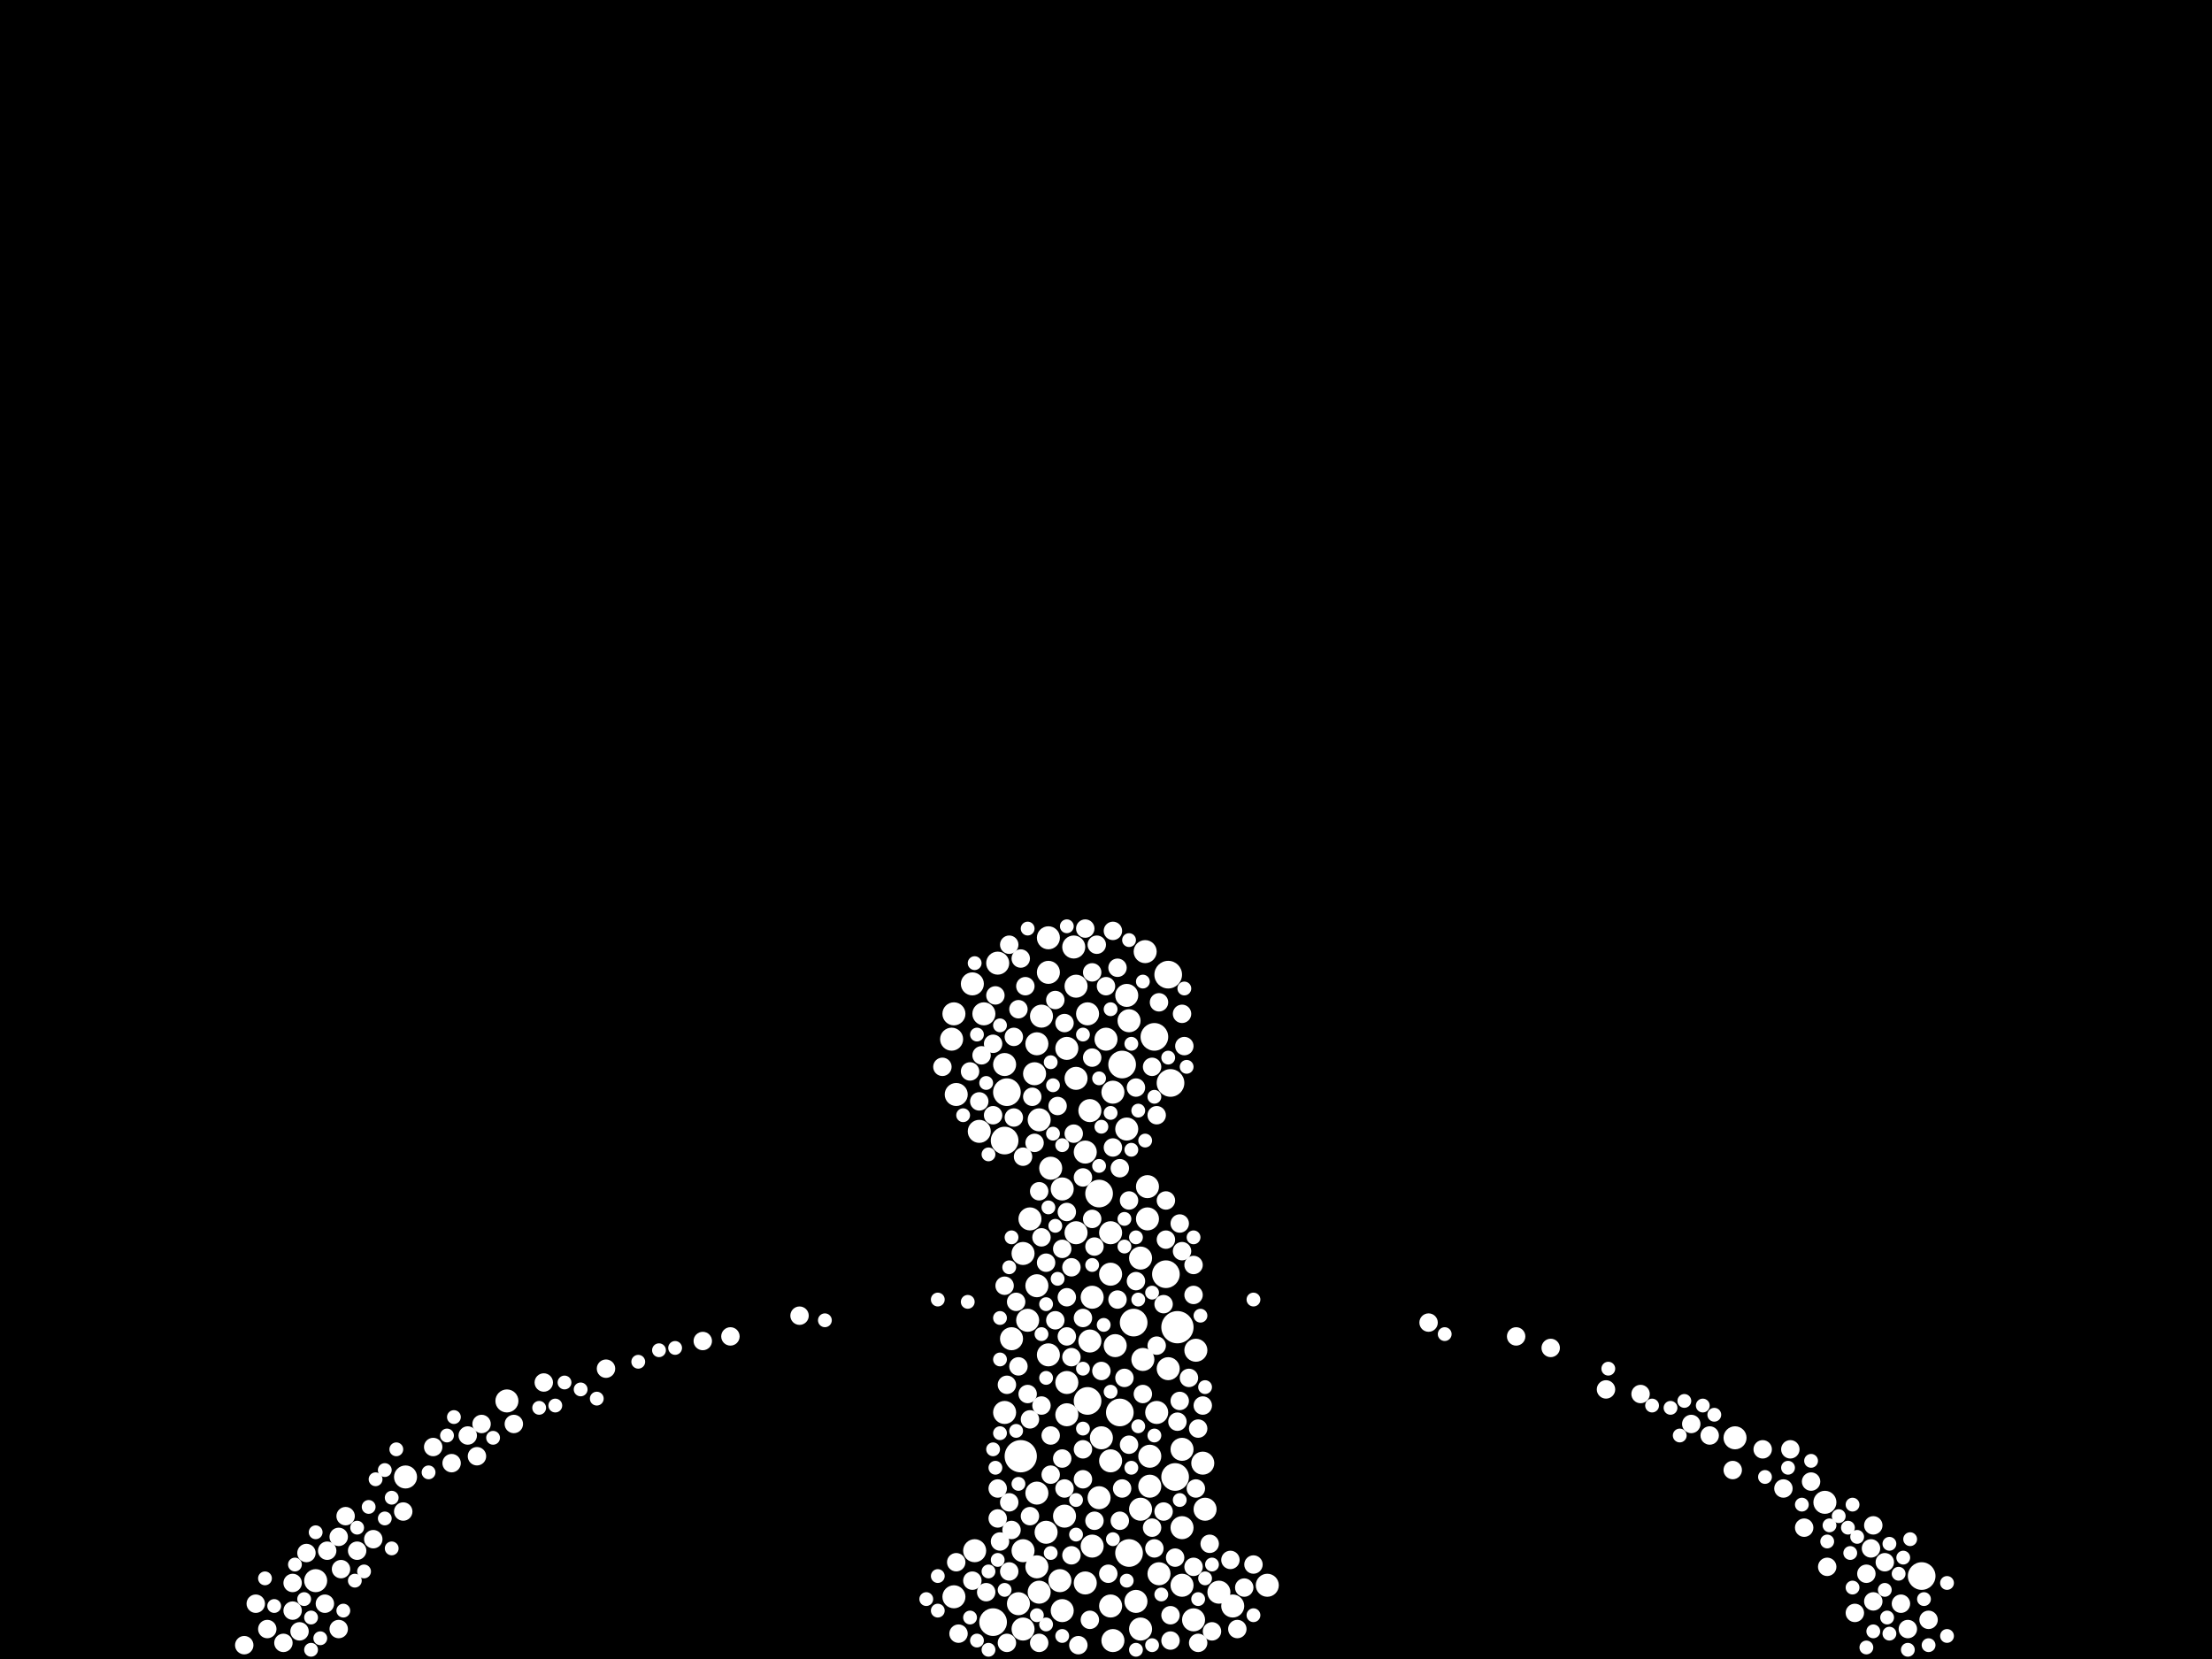 <?xml version="1.0" encoding="utf-8"?>
<svg xmlns="http://www.w3.org/2000/svg"
     xmlns:xlink="http://www.w3.org/1999/xlink" width="1920" height="1440" >

            <defs>
            <style type="text/css"><![CDATA[
circle {stroke: none;}
.c0 {fill: #FFFFFF;}
]]></style>
            </defs>
<rect x="0" y="0" width="1920" height="1440" fill="black"/>
<circle cx="1022" cy="1152" r="14" class="c0"/>
<circle cx="886" cy="1264" r="14" class="c0"/>
<circle cx="974" cy="924" r="12" class="c0"/>
<circle cx="874" cy="948" r="12" class="c0"/>
<circle cx="1002" cy="900" r="12" class="c0"/>
<circle cx="980" cy="1348" r="12" class="c0"/>
<circle cx="1014" cy="846" r="12" class="c0"/>
<circle cx="862" cy="1408" r="12" class="c0"/>
<circle cx="954" cy="1036" r="12" class="c0"/>
<circle cx="972" cy="1226" r="12" class="c0"/>
<circle cx="1012" cy="1106" r="12" class="c0"/>
<circle cx="1016" cy="940" r="12" class="c0"/>
<circle cx="984" cy="1148" r="12" class="c0"/>
<circle cx="944" cy="1216" r="12" class="c0"/>
<circle cx="1020" cy="1282" r="12" class="c0"/>
<circle cx="872" cy="990" r="12" class="c0"/>
<circle cx="1668" cy="1368" r="12" class="c0"/>
<circle cx="902" cy="972" r="10" class="c0"/>
<circle cx="968" cy="1168" r="10" class="c0"/>
<circle cx="1026" cy="1376" r="10" class="c0"/>
<circle cx="924" cy="1316" r="10" class="c0"/>
<circle cx="960" cy="902" r="10" class="c0"/>
<circle cx="934" cy="936" r="10" class="c0"/>
<circle cx="894" cy="1058" r="10" class="c0"/>
<circle cx="934" cy="1070" r="10" class="c0"/>
<circle cx="992" cy="1180" r="10" class="c0"/>
<circle cx="978" cy="980" r="10" class="c0"/>
<circle cx="440" cy="1216" r="10" class="c0"/>
<circle cx="828" cy="880" r="10" class="c0"/>
<circle cx="1036" cy="1406" r="10" class="c0"/>
<circle cx="846" cy="1346" r="10" class="c0"/>
<circle cx="948" cy="1126" r="10" class="c0"/>
<circle cx="942" cy="1000" r="10" class="c0"/>
<circle cx="922" cy="1032" r="10" class="c0"/>
<circle cx="990" cy="1310" r="10" class="c0"/>
<circle cx="830" cy="950" r="10" class="c0"/>
<circle cx="1026" cy="1326" r="10" class="c0"/>
<circle cx="904" cy="882" r="10" class="c0"/>
<circle cx="1026" cy="1258" r="10" class="c0"/>
<circle cx="932" cy="822" r="10" class="c0"/>
<circle cx="986" cy="1390" r="10" class="c0"/>
<circle cx="996" cy="1058" r="10" class="c0"/>
<circle cx="910" cy="844" r="10" class="c0"/>
<circle cx="872" cy="1226" r="10" class="c0"/>
<circle cx="910" cy="1176" r="10" class="c0"/>
<circle cx="854" cy="880" r="10" class="c0"/>
<circle cx="872" cy="924" r="10" class="c0"/>
<circle cx="948" cy="1342" r="10" class="c0"/>
<circle cx="990" cy="1092" r="10" class="c0"/>
<circle cx="990" cy="1414" r="10" class="c0"/>
<circle cx="1584" cy="1304" r="10" class="c0"/>
<circle cx="878" cy="1162" r="10" class="c0"/>
<circle cx="956" cy="1248" r="10" class="c0"/>
<circle cx="964" cy="1268" r="10" class="c0"/>
<circle cx="866" cy="836" r="10" class="c0"/>
<circle cx="352" cy="1282" r="10" class="c0"/>
<circle cx="1100" cy="1376" r="10" class="c0"/>
<circle cx="942" cy="1374" r="10" class="c0"/>
<circle cx="954" cy="1300" r="10" class="c0"/>
<circle cx="980" cy="886" r="10" class="c0"/>
<circle cx="934" cy="856" r="10" class="c0"/>
<circle cx="844" cy="854" r="10" class="c0"/>
<circle cx="920" cy="1372" r="10" class="c0"/>
<circle cx="828" cy="1386" r="10" class="c0"/>
<circle cx="1506" cy="1248" r="10" class="c0"/>
<circle cx="910" cy="814" r="10" class="c0"/>
<circle cx="994" cy="826" r="10" class="c0"/>
<circle cx="900" cy="906" r="10" class="c0"/>
<circle cx="274" cy="1372" r="10" class="c0"/>
<circle cx="1070" cy="1394" r="10" class="c0"/>
<circle cx="826" cy="902" r="10" class="c0"/>
<circle cx="1004" cy="1226" r="10" class="c0"/>
<circle cx="944" cy="880" r="10" class="c0"/>
<circle cx="1006" cy="1366" r="10" class="c0"/>
<circle cx="964" cy="1394" r="10" class="c0"/>
<circle cx="892" cy="1146" r="10" class="c0"/>
<circle cx="966" cy="1424" r="10" class="c0"/>
<circle cx="946" cy="1164" r="10" class="c0"/>
<circle cx="1038" cy="1172" r="10" class="c0"/>
<circle cx="888" cy="1346" r="10" class="c0"/>
<circle cx="926" cy="1228" r="10" class="c0"/>
<circle cx="946" cy="964" r="10" class="c0"/>
<circle cx="964" cy="1106" r="10" class="c0"/>
<circle cx="996" cy="1030" r="10" class="c0"/>
<circle cx="1014" cy="1188" r="10" class="c0"/>
<circle cx="964" cy="1070" r="10" class="c0"/>
<circle cx="922" cy="1398" r="10" class="c0"/>
<circle cx="900" cy="1296" r="10" class="c0"/>
<circle cx="998" cy="1264" r="10" class="c0"/>
<circle cx="912" cy="1014" r="10" class="c0"/>
<circle cx="884" cy="1392" r="10" class="c0"/>
<circle cx="978" cy="864" r="10" class="c0"/>
<circle cx="998" cy="1290" r="10" class="c0"/>
<circle cx="902" cy="1382" r="10" class="c0"/>
<circle cx="1046" cy="1310" r="10" class="c0"/>
<circle cx="888" cy="1088" r="10" class="c0"/>
<circle cx="966" cy="948" r="10" class="c0"/>
<circle cx="898" cy="932" r="10" class="c0"/>
<circle cx="900" cy="1360" r="10" class="c0"/>
<circle cx="900" cy="1116" r="10" class="c0"/>
<circle cx="888" cy="1414" r="10" class="c0"/>
<circle cx="1058" cy="1382" r="10" class="c0"/>
<circle cx="908" cy="1330" r="10" class="c0"/>
<circle cx="1044" cy="1270" r="10" class="c0"/>
<circle cx="926" cy="910" r="10" class="c0"/>
<circle cx="926" cy="1200" r="10" class="c0"/>
<circle cx="850" cy="982" r="10" class="c0"/>
<circle cx="908" cy="1096" r="8" class="c0"/>
<circle cx="974" cy="1292" r="8" class="c0"/>
<circle cx="1052" cy="1416" r="8" class="c0"/>
<circle cx="1000" cy="1326" r="8" class="c0"/>
<circle cx="1656" cy="1414" r="8" class="c0"/>
<circle cx="254" cy="1398" r="8" class="c0"/>
<circle cx="888" cy="1004" r="8" class="c0"/>
<circle cx="926" cy="1160" r="8" class="c0"/>
<circle cx="892" cy="1210" r="8" class="c0"/>
<circle cx="1468" cy="1236" r="8" class="c0"/>
<circle cx="926" cy="1126" r="8" class="c0"/>
<circle cx="962" cy="1366" r="8" class="c0"/>
<circle cx="1674" cy="1406" r="8" class="c0"/>
<circle cx="1032" cy="1196" r="8" class="c0"/>
<circle cx="1040" cy="1426" r="8" class="c0"/>
<circle cx="976" cy="1196" r="8" class="c0"/>
<circle cx="884" cy="1186" r="8" class="c0"/>
<circle cx="856" cy="1382" r="8" class="c0"/>
<circle cx="960" cy="856" r="8" class="c0"/>
<circle cx="1016" cy="1402" r="8" class="c0"/>
<circle cx="294" cy="1334" r="8" class="c0"/>
<circle cx="886" cy="832" r="8" class="c0"/>
<circle cx="1586" cy="1360" r="8" class="c0"/>
<circle cx="932" cy="984" r="8" class="c0"/>
<circle cx="970" cy="840" r="8" class="c0"/>
<circle cx="966" cy="996" r="8" class="c0"/>
<circle cx="1626" cy="1390" r="8" class="c0"/>
<circle cx="924" cy="1292" r="8" class="c0"/>
<circle cx="930" cy="1350" r="8" class="c0"/>
<circle cx="1036" cy="1124" r="8" class="c0"/>
<circle cx="1006" cy="870" r="8" class="c0"/>
<circle cx="1080" cy="1378" r="8" class="c0"/>
<circle cx="940" cy="1284" r="8" class="c0"/>
<circle cx="1068" cy="1354" r="8" class="c0"/>
<circle cx="818" cy="926" r="8" class="c0"/>
<circle cx="912" cy="1246" r="8" class="c0"/>
<circle cx="874" cy="1202" r="8" class="c0"/>
<circle cx="1040" cy="1240" r="8" class="c0"/>
<circle cx="1012" cy="1076" r="8" class="c0"/>
<circle cx="1024" cy="1062" r="8" class="c0"/>
<circle cx="940" cy="1022" r="8" class="c0"/>
<circle cx="986" cy="944" r="8" class="c0"/>
<circle cx="1240" cy="1148" r="8" class="c0"/>
<circle cx="992" cy="1210" r="8" class="c0"/>
<circle cx="946" cy="1406" r="8" class="c0"/>
<circle cx="1026" cy="880" r="8" class="c0"/>
<circle cx="842" cy="930" r="8" class="c0"/>
<circle cx="1554" cy="1258" r="8" class="c0"/>
<circle cx="1036" cy="1360" r="8" class="c0"/>
<circle cx="918" cy="960" r="8" class="c0"/>
<circle cx="880" cy="900" r="8" class="c0"/>
<circle cx="916" cy="1146" r="8" class="c0"/>
<circle cx="930" cy="1100" r="8" class="c0"/>
<circle cx="922" cy="1266" r="8" class="c0"/>
<circle cx="1016" cy="1424" r="8" class="c0"/>
<circle cx="844" cy="1372" r="8" class="c0"/>
<circle cx="1026" cy="1086" r="8" class="c0"/>
<circle cx="890" cy="856" r="8" class="c0"/>
<circle cx="950" cy="1082" r="8" class="c0"/>
<circle cx="1504" cy="1276" r="8" class="c0"/>
<circle cx="418" cy="1236" r="8" class="c0"/>
<circle cx="894" cy="1232" r="8" class="c0"/>
<circle cx="950" cy="1320" r="8" class="c0"/>
<circle cx="862" cy="906" r="8" class="c0"/>
<circle cx="1636" cy="1356" r="8" class="c0"/>
<circle cx="232" cy="1414" r="8" class="c0"/>
<circle cx="1050" cy="1340" r="8" class="c0"/>
<circle cx="296" cy="1362" r="8" class="c0"/>
<circle cx="872" cy="1116" r="8" class="c0"/>
<circle cx="1424" cy="1210" r="8" class="c0"/>
<circle cx="986" cy="1112" r="8" class="c0"/>
<circle cx="972" cy="1320" r="8" class="c0"/>
<circle cx="936" cy="1428" r="8" class="c0"/>
<circle cx="866" cy="1292" r="8" class="c0"/>
<circle cx="878" cy="1328" r="8" class="c0"/>
<circle cx="1004" cy="1168" r="8" class="c0"/>
<circle cx="526" cy="1188" r="8" class="c0"/>
<circle cx="1394" cy="1206" r="8" class="c0"/>
<circle cx="952" cy="820" r="8" class="c0"/>
<circle cx="406" cy="1246" r="8" class="c0"/>
<circle cx="610" cy="1164" r="8" class="c0"/>
<circle cx="1004" cy="968" r="8" class="c0"/>
<circle cx="980" cy="1042" r="8" class="c0"/>
<circle cx="1624" cy="1344" r="8" class="c0"/>
<circle cx="948" cy="918" r="8" class="c0"/>
<circle cx="222" cy="1392" r="8" class="c0"/>
<circle cx="1010" cy="1312" r="8" class="c0"/>
<circle cx="1610" cy="1400" r="8" class="c0"/>
<circle cx="1028" cy="908" r="8" class="c0"/>
<circle cx="966" cy="808" r="8" class="c0"/>
<circle cx="414" cy="1264" r="8" class="c0"/>
<circle cx="902" cy="1426" r="8" class="c0"/>
<circle cx="980" cy="1254" r="8" class="c0"/>
<circle cx="830" cy="1356" r="8" class="c0"/>
<circle cx="300" cy="1316" r="8" class="c0"/>
<circle cx="1044" cy="1220" r="8" class="c0"/>
<circle cx="1010" cy="1132" r="8" class="c0"/>
<circle cx="446" cy="1236" r="8" class="c0"/>
<circle cx="324" cy="1336" r="8" class="c0"/>
<circle cx="1002" cy="1344" r="8" class="c0"/>
<circle cx="876" cy="820" r="8" class="c0"/>
<circle cx="1626" cy="1324" r="8" class="c0"/>
<circle cx="972" cy="1014" r="8" class="c0"/>
<circle cx="260" cy="1416" r="8" class="c0"/>
<circle cx="350" cy="1312" r="8" class="c0"/>
<circle cx="868" cy="1338" r="8" class="c0"/>
<circle cx="884" cy="876" r="8" class="c0"/>
<circle cx="876" cy="1304" r="8" class="c0"/>
<circle cx="1074" cy="1414" r="8" class="c0"/>
<circle cx="948" cy="844" r="8" class="c0"/>
<circle cx="310" cy="1346" r="8" class="c0"/>
<circle cx="266" cy="1348" r="8" class="c0"/>
<circle cx="956" cy="1190" r="8" class="c0"/>
<circle cx="940" cy="1258" r="8" class="c0"/>
<circle cx="1088" cy="1358" r="8" class="c0"/>
<circle cx="864" cy="864" r="8" class="c0"/>
<circle cx="926" cy="1052" r="8" class="c0"/>
<circle cx="904" cy="1074" r="8" class="c0"/>
<circle cx="894" cy="1316" r="8" class="c0"/>
<circle cx="1650" cy="1392" r="8" class="c0"/>
<circle cx="896" cy="952" r="8" class="c0"/>
<circle cx="1572" cy="1286" r="8" class="c0"/>
<circle cx="874" cy="1426" r="8" class="c0"/>
<circle cx="212" cy="1428" r="8" class="c0"/>
<circle cx="898" cy="992" r="8" class="c0"/>
<circle cx="294" cy="1414" r="8" class="c0"/>
<circle cx="1036" cy="1098" r="8" class="c0"/>
<circle cx="1316" cy="1160" r="8" class="c0"/>
<circle cx="1000" cy="926" r="8" class="c0"/>
<circle cx="1038" cy="1292" r="8" class="c0"/>
<circle cx="634" cy="1160" r="8" class="c0"/>
<circle cx="970" cy="1128" r="8" class="c0"/>
<circle cx="876" cy="1364" r="8" class="c0"/>
<circle cx="1620" cy="1366" r="8" class="c0"/>
<circle cx="1484" cy="1246" r="8" class="c0"/>
<circle cx="1548" cy="1292" r="8" class="c0"/>
<circle cx="376" cy="1256" r="8" class="c0"/>
<circle cx="1530" cy="1258" r="8" class="c0"/>
<circle cx="924" cy="888" r="8" class="c0"/>
<circle cx="866" cy="1318" r="8" class="c0"/>
<circle cx="246" cy="1426" r="8" class="c0"/>
<circle cx="392" cy="1270" r="8" class="c0"/>
<circle cx="940" cy="1144" r="8" class="c0"/>
<circle cx="862" cy="968" r="8" class="c0"/>
<circle cx="1012" cy="1042" r="8" class="c0"/>
<circle cx="880" cy="970" r="8" class="c0"/>
<circle cx="850" cy="956" r="8" class="c0"/>
<circle cx="852" cy="916" r="8" class="c0"/>
<circle cx="902" cy="1034" r="8" class="c0"/>
<circle cx="922" cy="1084" r="8" class="c0"/>
<circle cx="1566" cy="1326" r="8" class="c0"/>
<circle cx="1022" cy="1234" r="8" class="c0"/>
<circle cx="948" cy="1058" r="8" class="c0"/>
<circle cx="282" cy="1392" r="8" class="c0"/>
<circle cx="1020" cy="1352" r="8" class="c0"/>
<circle cx="942" cy="806" r="8" class="c0"/>
<circle cx="930" cy="1178" r="8" class="c0"/>
<circle cx="284" cy="1346" r="8" class="c0"/>
<circle cx="832" cy="1418" r="8" class="c0"/>
<circle cx="882" cy="1130" r="8" class="c0"/>
<circle cx="912" cy="1280" r="8" class="c0"/>
<circle cx="1024" cy="1216" r="8" class="c0"/>
<circle cx="1346" cy="1170" r="8" class="c0"/>
<circle cx="254" cy="1374" r="8" class="c0"/>
<circle cx="916" cy="868" r="8" class="c0"/>
<circle cx="472" cy="1200" r="8" class="c0"/>
<circle cx="694" cy="1142" r="8" class="c0"/>
<circle cx="904" cy="1220" r="8" class="c0"/>
<circle cx="986" cy="1074" r="6" class="c0"/>
<circle cx="868" cy="1144" r="6" class="c0"/>
<circle cx="912" cy="922" r="6" class="c0"/>
<circle cx="1088" cy="1402" r="6" class="c0"/>
<circle cx="1608" cy="1306" r="6" class="c0"/>
<circle cx="842" cy="1404" r="6" class="c0"/>
<circle cx="864" cy="1274" r="6" class="c0"/>
<circle cx="334" cy="1318" r="6" class="c0"/>
<circle cx="882" cy="1242" r="6" class="c0"/>
<circle cx="320" cy="1308" r="6" class="c0"/>
<circle cx="1002" cy="1246" r="6" class="c0"/>
<circle cx="1606" cy="1348" r="6" class="c0"/>
<circle cx="958" cy="1150" r="6" class="c0"/>
<circle cx="1640" cy="1340" r="6" class="c0"/>
<circle cx="916" cy="1064" r="6" class="c0"/>
<circle cx="908" cy="1132" r="6" class="c0"/>
<circle cx="1030" cy="926" r="6" class="c0"/>
<circle cx="1000" cy="1122" r="6" class="c0"/>
<circle cx="1458" cy="1246" r="6" class="c0"/>
<circle cx="992" cy="852" r="6" class="c0"/>
<circle cx="956" cy="978" r="6" class="c0"/>
<circle cx="1042" cy="1142" r="6" class="c0"/>
<circle cx="1690" cy="1420" r="6" class="c0"/>
<circle cx="914" cy="984" r="6" class="c0"/>
<circle cx="1586" cy="1338" r="6" class="c0"/>
<circle cx="892" cy="806" r="6" class="c0"/>
<circle cx="1532" cy="1282" r="6" class="c0"/>
<circle cx="922" cy="1420" r="6" class="c0"/>
<circle cx="876" cy="1100" r="6" class="c0"/>
<circle cx="858" cy="1364" r="6" class="c0"/>
<circle cx="1612" cy="1334" r="6" class="c0"/>
<circle cx="868" cy="1244" r="6" class="c0"/>
<circle cx="1656" cy="1432" r="6" class="c0"/>
<circle cx="904" cy="1158" r="6" class="c0"/>
<circle cx="814" cy="1128" r="6" class="c0"/>
<circle cx="310" cy="1326" r="6" class="c0"/>
<circle cx="954" cy="936" r="6" class="c0"/>
<circle cx="308" cy="1372" r="6" class="c0"/>
<circle cx="856" cy="940" r="6" class="c0"/>
<circle cx="716" cy="1146" r="6" class="c0"/>
<circle cx="988" cy="964" r="6" class="c0"/>
<circle cx="964" cy="1208" r="6" class="c0"/>
<circle cx="1670" cy="1388" r="6" class="c0"/>
<circle cx="340" cy="1344" r="6" class="c0"/>
<circle cx="482" cy="1220" r="6" class="c0"/>
<circle cx="1052" cy="1358" r="6" class="c0"/>
<circle cx="982" cy="998" r="6" class="c0"/>
<circle cx="900" cy="1402" r="6" class="c0"/>
<circle cx="316" cy="1364" r="6" class="c0"/>
<circle cx="1088" cy="1128" r="6" class="c0"/>
<circle cx="978" cy="1372" r="6" class="c0"/>
<circle cx="1626" cy="1416" r="6" class="c0"/>
<circle cx="1674" cy="1428" r="6" class="c0"/>
<circle cx="326" cy="1284" r="6" class="c0"/>
<circle cx="940" cy="1240" r="6" class="c0"/>
<circle cx="1040" cy="1388" r="6" class="c0"/>
<circle cx="1462" cy="1216" r="6" class="c0"/>
<circle cx="884" cy="1288" r="6" class="c0"/>
<circle cx="848" cy="1424" r="6" class="c0"/>
<circle cx="988" cy="1238" r="6" class="c0"/>
<circle cx="1000" cy="1428" r="6" class="c0"/>
<circle cx="980" cy="816" r="6" class="c0"/>
<circle cx="836" cy="968" r="6" class="c0"/>
<circle cx="846" cy="836" r="6" class="c0"/>
<circle cx="868" cy="890" r="6" class="c0"/>
<circle cx="1036" cy="1074" r="6" class="c0"/>
<circle cx="868" cy="1180" r="6" class="c0"/>
<circle cx="572" cy="1172" r="6" class="c0"/>
<circle cx="1552" cy="1274" r="6" class="c0"/>
<circle cx="1024" cy="1302" r="6" class="c0"/>
<circle cx="848" cy="898" r="6" class="c0"/>
<circle cx="908" cy="1196" r="6" class="c0"/>
<circle cx="256" cy="1358" r="6" class="c0"/>
<circle cx="468" cy="1222" r="6" class="c0"/>
<circle cx="1488" cy="1228" r="6" class="c0"/>
<circle cx="1604" cy="1326" r="6" class="c0"/>
<circle cx="586" cy="1170" r="6" class="c0"/>
<circle cx="878" cy="1074" r="6" class="c0"/>
<circle cx="518" cy="1214" r="6" class="c0"/>
<circle cx="918" cy="1110" r="6" class="c0"/>
<circle cx="270" cy="1432" r="6" class="c0"/>
<circle cx="394" cy="1230" r="6" class="c0"/>
<circle cx="1028" cy="858" r="6" class="c0"/>
<circle cx="554" cy="1182" r="6" class="c0"/>
<circle cx="344" cy="1258" r="6" class="c0"/>
<circle cx="1652" cy="1352" r="6" class="c0"/>
<circle cx="976" cy="1082" r="6" class="c0"/>
<circle cx="954" cy="1012" r="6" class="c0"/>
<circle cx="948" cy="1098" r="6" class="c0"/>
<circle cx="1450" cy="1222" r="6" class="c0"/>
<circle cx="1640" cy="1418" r="6" class="c0"/>
<circle cx="1008" cy="1384" r="6" class="c0"/>
<circle cx="1014" cy="918" r="6" class="c0"/>
<circle cx="858" cy="1432" r="6" class="c0"/>
<circle cx="1690" cy="1374" r="6" class="c0"/>
<circle cx="982" cy="1274" r="6" class="c0"/>
<circle cx="914" cy="942" r="6" class="c0"/>
<circle cx="940" cy="1188" r="6" class="c0"/>
<circle cx="298" cy="1398" r="6" class="c0"/>
<circle cx="372" cy="1278" r="6" class="c0"/>
<circle cx="1572" cy="1268" r="6" class="c0"/>
<circle cx="278" cy="1422" r="6" class="c0"/>
<circle cx="1608" cy="1378" r="6" class="c0"/>
<circle cx="966" cy="1336" r="6" class="c0"/>
<circle cx="934" cy="1332" r="6" class="c0"/>
<circle cx="1434" cy="1220" r="6" class="c0"/>
<circle cx="264" cy="1388" r="6" class="c0"/>
<circle cx="964" cy="876" r="6" class="c0"/>
<circle cx="862" cy="1258" r="6" class="c0"/>
<circle cx="986" cy="1432" r="6" class="c0"/>
<circle cx="230" cy="1370" r="6" class="c0"/>
<circle cx="926" cy="804" r="6" class="c0"/>
<circle cx="1636" cy="1380" r="6" class="c0"/>
<circle cx="340" cy="1300" r="6" class="c0"/>
<circle cx="840" cy="1130" r="6" class="c0"/>
<circle cx="964" cy="966" r="6" class="c0"/>
<circle cx="934" cy="1302" r="6" class="c0"/>
<circle cx="994" cy="990" r="6" class="c0"/>
<circle cx="814" cy="1368" r="6" class="c0"/>
<circle cx="910" cy="1048" r="6" class="c0"/>
<circle cx="1588" cy="1324" r="6" class="c0"/>
<circle cx="504" cy="1206" r="6" class="c0"/>
<circle cx="1596" cy="1316" r="6" class="c0"/>
<circle cx="976" cy="1058" r="6" class="c0"/>
<circle cx="858" cy="1002" r="6" class="c0"/>
<circle cx="922" cy="994" r="6" class="c0"/>
<circle cx="238" cy="1394" r="6" class="c0"/>
<circle cx="334" cy="1276" r="6" class="c0"/>
<circle cx="1648" cy="1366" r="6" class="c0"/>
<circle cx="1658" cy="1336" r="6" class="c0"/>
<circle cx="908" cy="1410" r="6" class="c0"/>
<circle cx="804" cy="1388" r="6" class="c0"/>
<circle cx="1046" cy="1204" r="6" class="c0"/>
<circle cx="274" cy="1330" r="6" class="c0"/>
<circle cx="1002" cy="952" r="6" class="c0"/>
<circle cx="1564" cy="1306" r="6" class="c0"/>
<circle cx="490" cy="1200" r="6" class="c0"/>
<circle cx="982" cy="906" r="6" class="c0"/>
<circle cx="988" cy="1128" r="6" class="c0"/>
<circle cx="1396" cy="1188" r="6" class="c0"/>
<circle cx="1478" cy="1220" r="6" class="c0"/>
<circle cx="1254" cy="1158" r="6" class="c0"/>
<circle cx="428" cy="1248" r="6" class="c0"/>
<circle cx="912" cy="1348" r="6" class="c0"/>
<circle cx="814" cy="1398" r="6" class="c0"/>
<circle cx="866" cy="1354" r="6" class="c0"/>
<circle cx="940" cy="898" r="6" class="c0"/>
<circle cx="1638" cy="1404" r="6" class="c0"/>
<circle cx="1620" cy="1430" r="6" class="c0"/>
<circle cx="388" cy="1246" r="6" class="c0"/>
<circle cx="872" cy="1380" r="6" class="c0"/>
<circle cx="270" cy="1404" r="6" class="c0"/>
<circle cx="1046" cy="1370" r="6" class="c0"/>
</svg>
